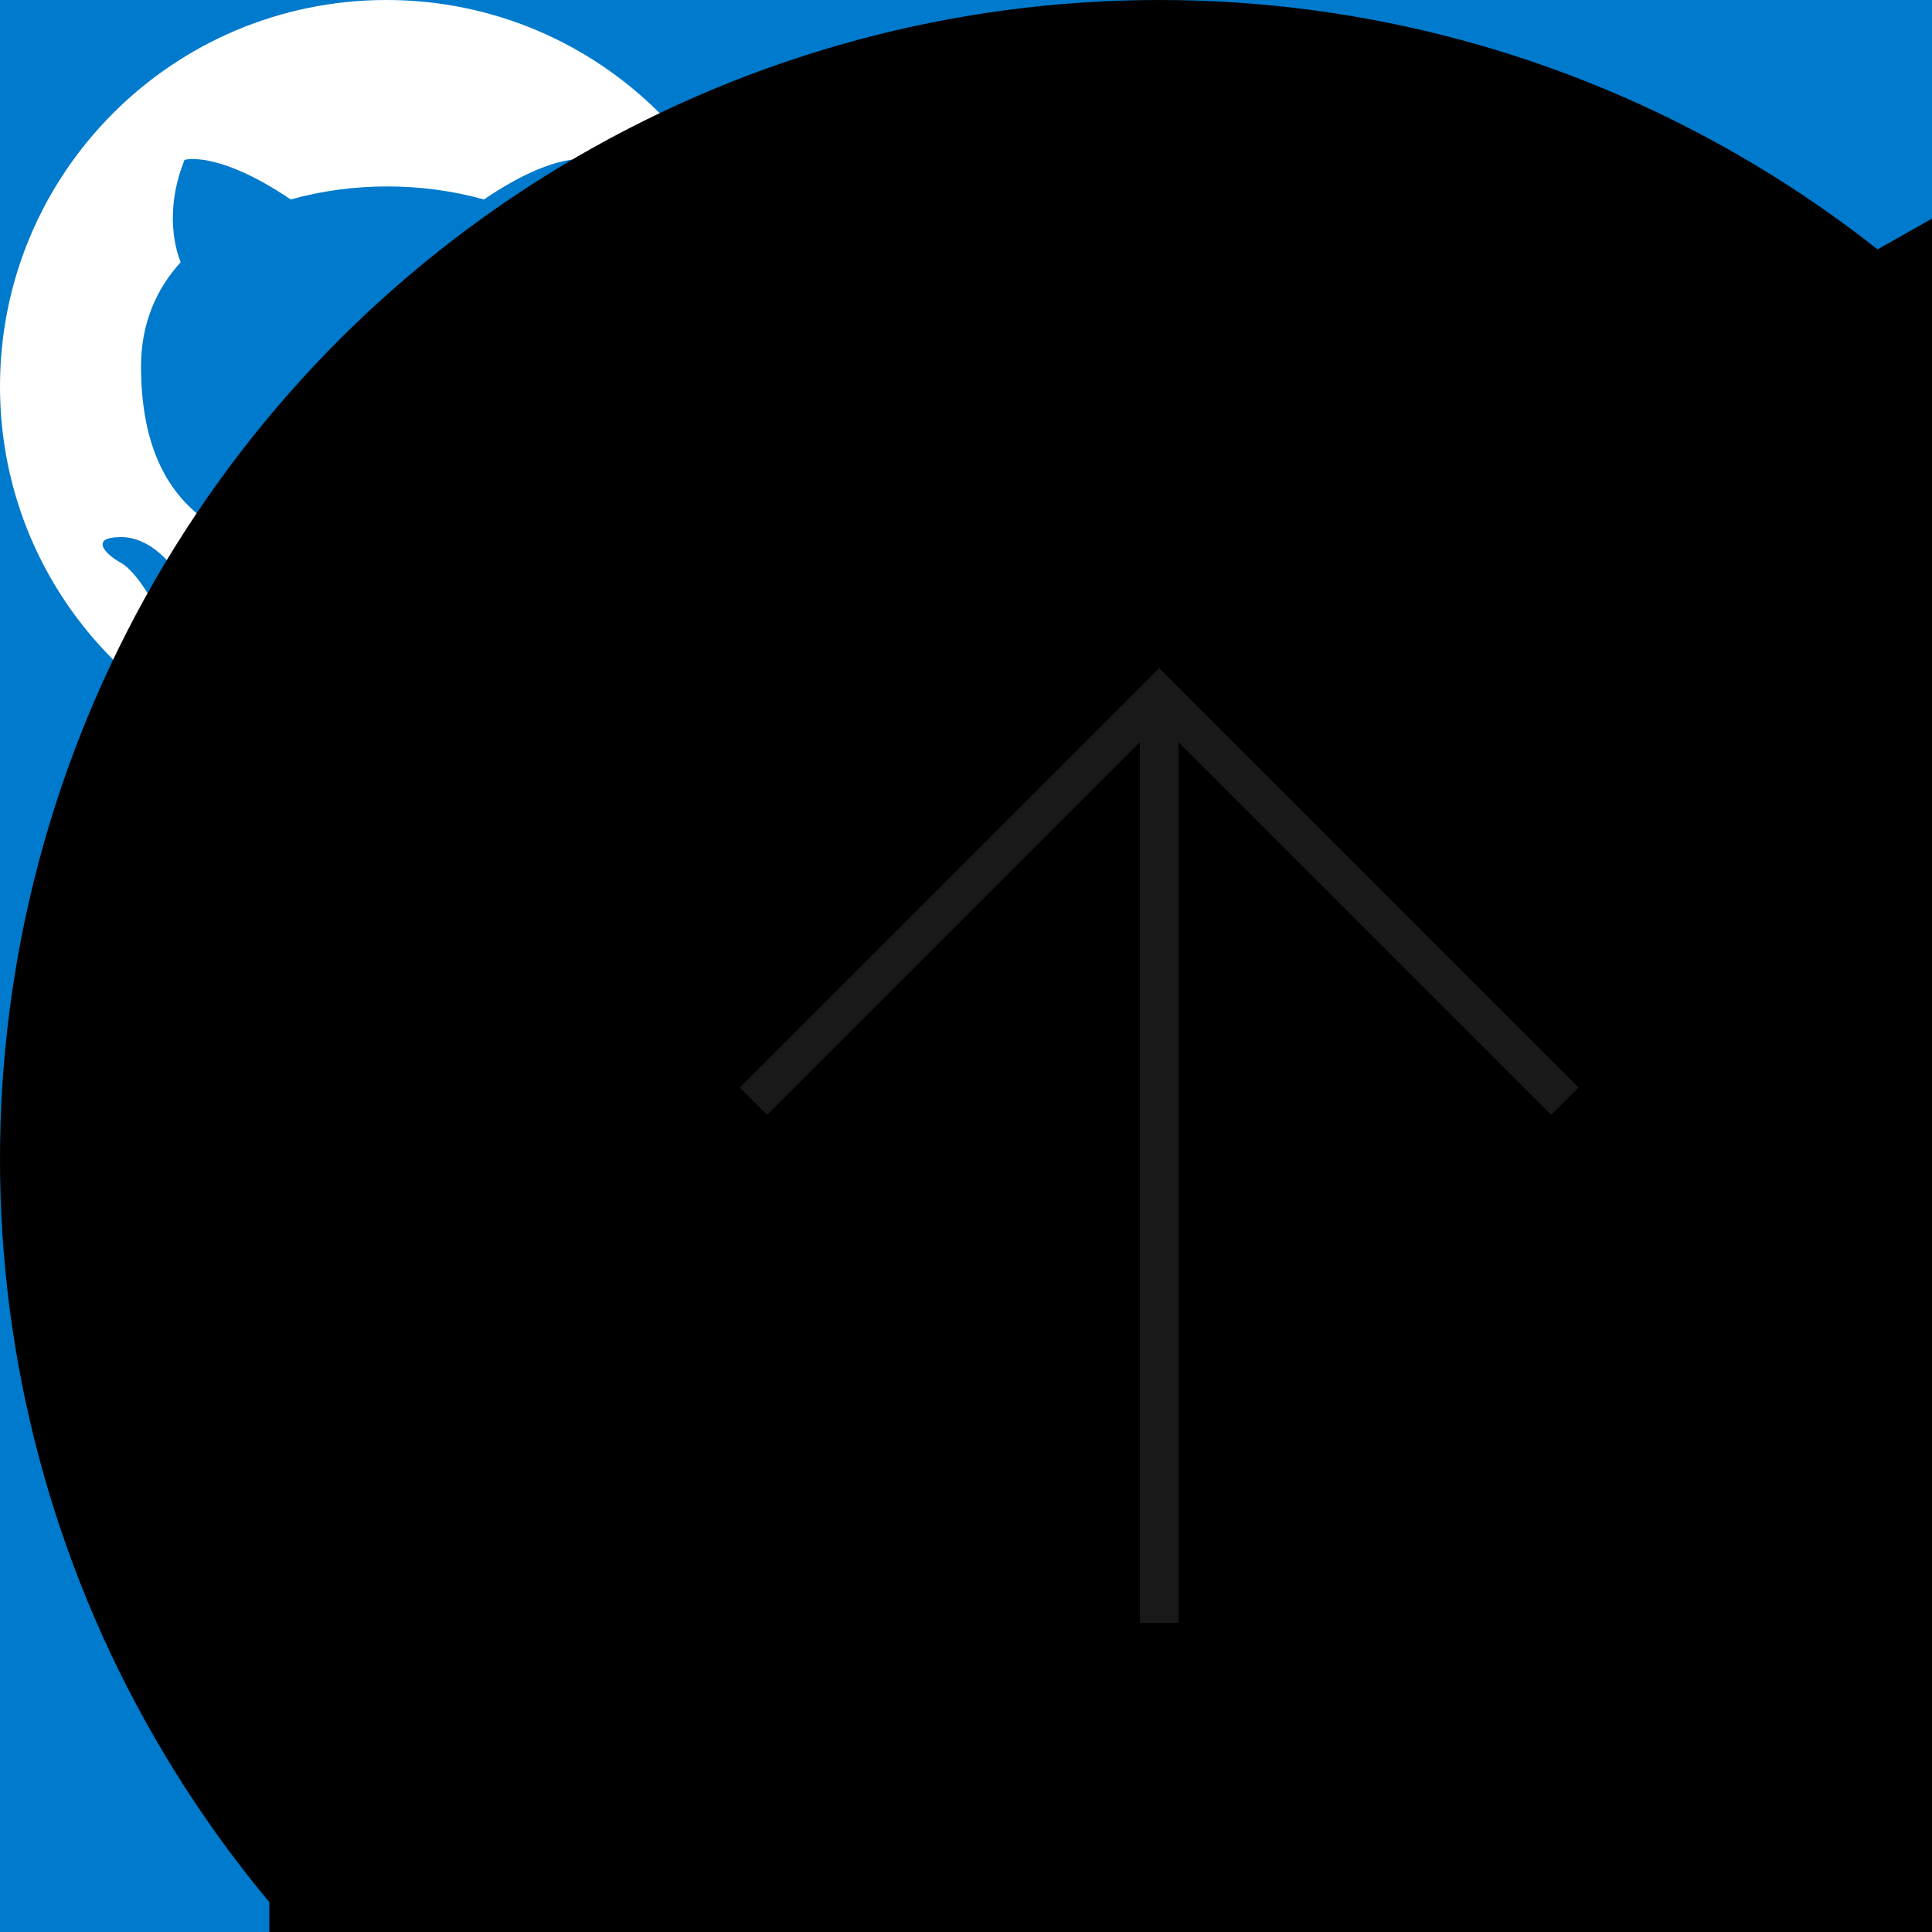 <svg width="50" height="50" viewBox="0 0 50 50" fill="none" xmlns="http://www.w3.org/2000/svg">
    <rect x="0" y="0" width="50" height="50" fill="#333333" stroke="none"/>
    <!--===============================================================================================================-->

    <!--  icon-contact-github  -->
    <g id="icon-contact-github">
        <circle cx="19.214" cy="18.868" r="18.868" fill="#1F2626"/>
        <g clip-path="url(#clip0_19_1708)">
            <path fill-rule="evenodd" clip-rule="evenodd"
                  d="M19.214 0C8.789 0 0.346 8.444 0.346 18.868C0.346 27.218 5.747 34.27 13.247 36.77C14.19 36.935 14.544 36.369 14.544 35.873C14.544 35.425 14.521 33.939 14.521 32.359C9.78 33.232 8.553 31.203 8.176 30.142C7.964 29.6 7.044 27.925 6.242 27.477C5.582 27.123 4.638 26.25 6.218 26.227C7.704 26.203 8.766 27.595 9.119 28.161C10.818 31.015 13.53 30.213 14.615 29.718C14.78 28.491 15.275 27.666 15.818 27.194C11.62 26.722 7.233 25.095 7.233 17.878C7.233 15.826 7.964 14.128 9.167 12.807C8.978 12.335 8.318 10.401 9.355 7.807C9.355 7.807 10.935 7.311 14.544 9.741C16.053 9.316 17.657 9.104 19.261 9.104C20.865 9.104 22.469 9.316 23.978 9.741C27.587 7.288 29.167 7.807 29.167 7.807C30.205 10.401 29.544 12.335 29.356 12.807C30.558 14.128 31.29 15.802 31.29 17.878C31.29 25.118 26.879 26.722 22.681 27.194C23.365 27.784 23.955 28.916 23.955 30.684C23.955 33.208 23.931 35.236 23.931 35.873C23.931 36.369 24.285 36.958 25.228 36.77C28.974 35.505 32.229 33.098 34.534 29.886C36.84 26.675 38.081 22.822 38.082 18.868C38.082 8.444 29.639 0 19.214 0Z"
                  fill="currentColor"/>
        </g>
        <defs>
            <clipPath id="clip0_19_1708">
                <rect width="37.736" height="37.736" fill="#000" transform="translate(0.346)"/>
            </clipPath>
        </defs>
    </g>

    <!--  icon-contact-gmail  -->
    <g id="icon-contact-gmail">
        <circle cx="19.248" cy="18.868" r="18.868" fill="currentColor"/>
        <g clip-path="url(#clip0_19_1699)">
            <path d="M31.04 11.498V26.238C31.04 27.075 30.403 27.712 29.566 27.712H28.092V14.334L19.248 20.688L10.403 14.334V27.712H8.929C8.093 27.712 7.455 27.075 7.455 26.238V11.498C7.455 11.079 7.613 10.71 7.877 10.449C8.015 10.312 8.179 10.203 8.36 10.13C8.541 10.056 8.734 10.02 8.929 10.023H9.421L19.248 17.148L29.075 10.023H29.566C29.985 10.023 30.354 10.181 30.618 10.449C30.883 10.71 31.04 11.079 31.04 11.498Z"
                  fill="#1F2626"/>
        </g>
        <defs>
            <clipPath id="clip0_19_1699">
                <rect width="23.585" height="23.585" fill="#191919" transform="translate(7.455 7.076)"/>
            </clipPath>
        </defs>
    </g>

    <!--  icon-contact-telegram  -->
    <g id="icon-contact-telegram">
        <g clip-path="url(#clip0_19_1715)">
            <path d="M18.87 37.74C29.292 37.74 37.74 29.292 37.74 18.87C37.74 8.448 29.292 0 18.87 0C8.448 0 0 8.448 0 18.87C0 29.292 8.448 37.74 18.87 37.74Z"
                  fill="currentColor"/>
            <path d="M7.853 18.706C7.853 18.706 17.288 14.834 20.561 13.471C21.815 12.925 26.069 11.18 26.069 11.18C26.069 11.18 28.032 10.417 27.869 12.271C27.814 13.034 27.378 15.707 26.941 18.597C26.287 22.688 25.578 27.16 25.578 27.16C25.578 27.16 25.469 28.414 24.542 28.632C23.615 28.85 22.087 27.869 21.815 27.651C21.597 27.487 17.725 25.033 16.307 23.833C15.925 23.506 15.489 22.851 16.361 22.088C18.325 20.288 20.67 18.052 22.087 16.634C22.742 15.979 23.396 14.452 20.67 16.307C16.797 18.979 12.98 21.488 12.98 21.488C12.98 21.488 12.107 22.033 10.471 21.542C8.835 21.052 6.926 20.397 6.926 20.397C6.926 20.397 5.617 19.579 7.853 18.706Z"
                  fill="#191919"/>
        </g>
        <defs>
            <clipPath id="clip0_19_1715">
                <rect width="37.74" height="37.74" fill="white"/>
            </clipPath>
        </defs>
    </g>

    <!--  icon-MyTechStack-Angular  -->
    <g id="icon-MyTechStack-Angular">
        <g clip-path="url(#clip0_19_1610)">
            <path d="M0.042 17.573L51.642 0.269L104.631 17.265L96.052 81.52L51.642 104.668L7.928 81.827L0.042 17.573Z"
                  fill="#E23237"/>
            <path d="M104.631 17.265L51.642 0.269V104.668L96.052 81.558L104.631 17.265Z" fill="#B52E31"/>
            <path d="M51.723 12.459L19.571 79.789L31.582 79.597L38.037 64.408H66.881L73.949 79.789L85.429 79.982L51.723 12.459ZM51.805 34.031L62.673 55.41H42.245L51.805 34.031Z"
                  fill="currentColor"/>
        </g>
        <defs>
            <clipPath id="clip0_19_1610">
                <rect width="105" height="105" fill="white"/>
            </clipPath>
        </defs>
    </g>

    <!--  icon-MyTechStack-CSS  -->
    <g id="icon-MyTechStack-CSS">
        <path d="M9.132 94.154L0.71 0.438H93.29L84.856 94.139L46.944 104.562L9.132 94.154Z"
              fill="#1572B6"/>
        <path d="M47 96.597L77.638 88.174L84.845 8.102H47V96.597Z" fill="#33A9DC"/>
        <path d="M47 42.054H62.337L63.395 30.284H47V18.79H76.062L75.785 21.872L72.939 53.549H47V42.054Z"
              fill="currentColor"/>
        <path d="M47.071 71.904L47.019 71.919L34.111 68.461L33.286 59.294H21.65L23.274 77.341L47.015 83.879L47.071 83.864V71.904Z"
              fill="currentColor"/>
        <path d="M61.351 53.062L59.956 68.453L47.03 71.912V83.871L70.79 77.341L70.966 75.4L72.98 53.062H61.351Z"
              fill="currentColor"/>
        <path d="M47.041 18.79V30.284H19.044L18.811 27.7L18.282 21.872L18.005 18.79H47.041ZM47 42.054V53.549H34.254L34.021 50.964L33.496 45.137L33.219 42.054H47Z"
              fill="currentColor"/>
    </g>

    <!--  icon-MyTechStack-Git  -->
    <g id="icon-MyTechStack-Git">
        <g clip-path="url(#clip0_19_1601)">
            <path d="M103.02 47.822L57.176 1.981C54.537 -0.66 50.255 -0.66 47.613 1.981L38.094 11.5L50.17 23.577C52.976 22.628 56.194 23.265 58.431 25.501C60.679 27.753 61.311 30.998 60.339 33.814L71.978 45.452C74.793 44.482 78.042 45.11 80.291 47.362C83.434 50.504 83.434 55.596 80.291 58.74C77.147 61.884 72.055 61.884 68.909 58.74C66.545 56.373 65.961 52.901 67.158 49.989L56.305 39.135L56.303 67.698C57.09 68.087 57.809 68.6 58.431 69.219C61.574 72.361 61.574 77.454 58.431 80.6C55.287 83.742 50.193 83.742 47.053 80.6C43.91 77.454 43.91 72.361 47.053 69.22C47.807 68.466 48.702 67.869 49.687 67.464V38.636C48.7 38.233 47.805 37.636 47.053 36.88C44.672 34.502 44.1 31.007 45.32 28.083L33.415 16.178L1.981 47.61C-0.66 50.253 -0.66 54.535 1.981 57.176L47.826 103.018C50.465 105.659 54.746 105.659 57.389 103.018L103.019 57.389C105.66 54.747 105.66 50.462 103.019 47.822"
                  fill="#DE4C36"/>
        </g>
        <defs>
            <clipPath id="clip0_19_1601">
                <rect width="105" height="105" fill="white"/>
            </clipPath>
        </defs>
    </g>

    <!--  icon-MyTechStack-GitHub  -->
    <g id="icon-MyTechStack-GitHub">
        <path fill-rule="evenodd" clip-rule="evenodd"
              d="M44 0C19.69 0 0 19.69 0 44C0 63.47 12.595 79.915 30.085 85.745C32.285 86.13 33.11 84.81 33.11 83.655C33.11 82.61 33.055 79.145 33.055 75.46C22 77.495 19.14 72.765 18.26 70.29C17.765 69.025 15.62 65.12 13.75 64.075C12.21 63.25 10.01 61.215 13.695 61.16C17.16 61.105 19.635 64.35 20.46 65.67C24.42 72.325 30.745 70.455 33.275 69.3C33.66 66.44 34.815 64.515 36.08 63.415C26.29 62.315 16.06 58.52 16.06 41.69C16.06 36.905 17.765 32.945 20.57 29.865C20.13 28.765 18.59 24.255 21.01 18.205C21.01 18.205 24.695 17.05 33.11 22.715C36.63 21.725 40.37 21.23 44.11 21.23C47.85 21.23 51.59 21.725 55.11 22.715C63.525 16.995 67.21 18.205 67.21 18.205C69.63 24.255 68.09 28.765 67.65 29.865C70.455 32.945 72.16 36.85 72.16 41.69C72.16 58.575 61.875 62.315 52.085 63.415C53.68 64.79 55.055 67.43 55.055 71.555C55.055 77.44 55 82.17 55 83.655C55 84.81 55.825 86.185 58.025 85.745C66.76 82.796 74.35 77.182 79.727 69.694C85.104 62.205 87.997 53.219 88 44C88 19.69 68.31 0 44 0Z"
              fill="#FFFEFE"/>
    </g>

    <!--  icon-MyTechStack-GraphQL  -->
    <g id="icon-MyTechStack-GraphQL">
        <path d="M10.742 89.959L6.531 87.537L53.45 6.589L57.661 9.011L10.742 89.959Z" fill="#E535AB"/>
        <path d="M5.566 81.07H99.404V85.914H5.566V81.07Z" fill="#E535AB"/>
        <path d="M54.36 110.786L7.423 83.792L9.855 79.596L56.791 106.591L54.36 110.786ZM95.133 40.432L48.197 13.438L50.629 9.242L97.565 36.236L95.133 40.432Z"
              fill="#E535AB"/>
        <path d="M9.868 40.413L7.436 36.218L54.373 9.224L56.804 13.419L9.868 40.413Z" fill="#E535AB"/>
        <path d="M94.268 89.96L47.349 9.012L51.561 6.59L98.48 87.538L94.268 89.96ZM9.287 33.005H14.15V86.994H9.287V33.005Z"
              fill="#E535AB"/>
        <path d="M90.85 33.005H95.713V86.994H90.85V33.005Z" fill="#E535AB"/>
        <path d="M53.532 108.735L51.408 105.071L92.23 81.593L94.354 85.257L53.532 108.735Z" fill="#E535AB"/>
        <path d="M102.158 88.57C99.346 93.444 93.076 95.107 88.184 92.305C83.291 89.504 81.621 83.259 84.434 78.385C87.246 73.511 93.516 71.848 98.408 74.65C103.33 77.48 105 83.696 102.158 88.57ZM20.537 41.614C17.725 46.488 11.455 48.151 6.563 45.35C1.67 42.548 1.9541e-05 36.303 2.813 31.43C5.625 26.556 11.895 24.893 16.787 27.694C21.68 30.525 23.35 36.741 20.537 41.614ZM2.842 88.57C0.029 83.696 1.699 77.48 6.592 74.65C11.484 71.848 17.725 73.511 20.566 78.385C23.379 83.259 21.709 89.475 16.816 92.305C11.895 95.107 5.654 93.444 2.842 88.57ZM84.463 41.614C81.65 36.741 83.32 30.525 88.213 27.694C93.106 24.893 99.346 26.556 102.188 31.43C105 36.303 103.33 42.519 98.438 45.35C93.545 48.151 87.275 46.488 84.463 41.614ZM52.5 117.14C46.846 117.14 42.275 112.588 42.275 106.955C42.275 101.323 46.846 96.77 52.5 96.77C58.154 96.77 62.725 101.323 62.725 106.955C62.725 112.558 58.154 117.14 52.5 117.14ZM52.5 23.229C46.846 23.229 42.275 18.677 42.275 13.044C42.275 7.412 46.846 2.859 52.5 2.859C58.154 2.859 62.725 7.412 62.725 13.044C62.725 18.677 58.154 23.229 52.5 23.229Z"
              fill="#E535AB"/>
    </g>

    <!--  icon-MyTechStack-HTML  -->
    <g id="icon-MyTechStack-HTML">
        <path d="M8.426 94.504L0 0H92.588L84.15 94.489L46.237 105L8.426 94.504Z" fill="#E44F26"/>
        <path d="M46.294 96.967L76.931 88.474L84.139 7.729H46.294V96.967Z" fill="#F1662A"/>
        <path d="M46.062 42.46H30.725L29.668 30.591H46.062V19H17L17.277 22.113L20.124 54.051H46.062V42.46V42.46ZM46.062 72.561L46.01 72.576L33.102 69.093L32.278 59.849H20.641L22.265 78.044L46.01 84.636L46.062 84.621V72.561Z"
              fill="currentColor"/>
        <path d="M46 42.46V54.051H60.273L58.93 69.085L46 72.573V84.632L69.764 78.044L69.936 76.086L72.659 45.572L72.944 42.46H46ZM46 19V30.591H73.998L74.23 27.989L74.759 22.113L75.036 19H46Z"
              fill="currentColor"/>
    </g>

    <!--  icon-MyTechStack-JavaScript  -->
    <g id="icon-MyTechStack-JavaScript">
        <path d="M0.5 0.5H105.5V105.5H0.5V0.5Z" fill="#F5DE19"/>
        <path d="M71.034 82.531C71.928 84.348 73.318 85.876 75.043 86.937C76.768 87.999 78.758 88.551 80.784 88.531C84.871 88.531 87.485 86.487 87.485 83.656C87.485 80.281 84.8 79.073 80.3 77.105L77.832 76.047C70.707 73.013 65.983 69.215 65.983 61.182C65.983 53.783 71.608 48.147 80.431 48.147C83.288 47.941 86.142 48.58 88.637 49.985C91.132 51.391 93.159 53.499 94.464 56.048L86.75 60.98C86.248 59.716 85.373 58.634 84.242 57.879C83.111 57.123 81.776 56.73 80.416 56.75C79.823 56.69 79.224 56.755 78.657 56.94C78.09 57.125 77.567 57.426 77.123 57.824C76.679 58.222 76.323 58.708 76.077 59.252C75.831 59.795 75.701 60.383 75.695 60.98C75.695 63.938 77.529 65.138 81.763 66.98L84.23 68.037C92.615 71.633 97.355 75.297 97.355 83.536C97.355 92.42 90.376 97.287 81.005 97.287C77.354 97.52 73.713 96.691 70.522 94.9C67.332 93.11 64.727 90.434 63.024 87.196L71.034 82.531ZM36.178 83.386C37.726 86.135 39.136 88.46 42.526 88.46C45.766 88.46 47.814 87.192 47.814 82.261V48.71H57.68V82.392C57.68 92.607 51.68 97.257 42.946 97.257C39.859 97.426 36.793 96.657 34.151 95.05C31.51 93.444 29.416 91.076 28.145 88.257L36.178 83.386Z"
              fill="currentColor"/>
    </g>

    <!--  icon-MyTechStack-NextJS  -->
    <g id="icon-MyTechStack-NextJS">
        <g clip-path="url(#clip0_19_1672)">
            <path d="M49.065 0.082C48.84 0.102 48.122 0.174 47.476 0.225C32.578 1.569 18.624 9.607 9.786 21.962C4.865 28.831 1.717 36.623 0.528 44.877C0.107 47.758 0.056 48.609 0.056 52.515C0.056 56.422 0.107 57.273 0.528 60.154C3.378 79.85 17.394 96.398 36.403 102.529C39.807 103.626 43.395 104.374 47.476 104.826C49.065 105 55.934 105 57.524 104.826C64.567 104.046 70.535 102.303 76.42 99.299C77.322 98.838 77.496 98.715 77.373 98.612C77.291 98.551 73.446 93.394 68.833 87.16L60.446 75.83L49.937 60.277C44.154 51.726 39.397 44.733 39.355 44.733C39.315 44.723 39.273 51.633 39.253 60.072C39.222 74.846 39.212 75.441 39.027 75.789C38.761 76.292 38.556 76.497 38.125 76.722C37.797 76.886 37.51 76.917 35.962 76.917H34.188L33.716 76.62C33.409 76.425 33.183 76.169 33.029 75.871L32.814 75.41L32.835 54.853L32.865 34.286L33.183 33.886C33.347 33.67 33.696 33.394 33.942 33.26C34.362 33.055 34.526 33.035 36.3 33.035C38.392 33.035 38.74 33.117 39.284 33.712C39.438 33.876 45.128 42.447 51.936 52.772C58.744 63.096 68.053 77.194 72.626 84.115L80.931 96.695L81.351 96.418C85.073 93.999 89.01 90.554 92.127 86.965C98.761 79.347 103.036 70.058 104.472 60.154C104.892 57.273 104.943 56.422 104.943 52.515C104.943 48.609 104.892 47.758 104.472 44.877C101.621 25.181 87.606 8.633 68.597 2.502C65.244 1.415 61.676 0.666 57.678 0.215C56.693 0.113 49.916 -8.26269e-05 49.065 0.082ZM70.535 31.804C71.027 32.05 71.427 32.522 71.57 33.014C71.652 33.281 71.673 38.981 71.652 51.828L71.621 70.263L68.371 65.28L65.111 60.297V46.897C65.111 38.233 65.152 33.363 65.213 33.127C65.377 32.553 65.736 32.102 66.228 31.835C66.649 31.62 66.803 31.599 68.412 31.599C69.93 31.599 70.196 31.62 70.535 31.804Z"
                  fill="#FFFEFE"/>
            <path d="M80.419 96.921C80.06 97.146 79.947 97.3 80.265 97.126C80.49 96.993 80.859 96.716 80.798 96.706C80.767 96.706 80.593 96.808 80.419 96.921ZM79.711 97.382C79.527 97.526 79.527 97.536 79.752 97.423C79.875 97.362 79.978 97.29 79.978 97.269C79.978 97.188 79.927 97.208 79.711 97.382ZM79.198 97.69C79.014 97.833 79.014 97.844 79.24 97.731C79.363 97.669 79.465 97.598 79.465 97.577C79.465 97.495 79.414 97.516 79.198 97.69ZM78.686 97.997C78.501 98.141 78.501 98.151 78.727 98.038C78.85 97.977 78.953 97.905 78.953 97.885C78.953 97.803 78.901 97.823 78.686 97.997ZM77.907 98.407C77.517 98.613 77.538 98.695 77.927 98.5C78.102 98.407 78.235 98.315 78.235 98.295C78.235 98.223 78.225 98.233 77.907 98.407Z"
                  fill="black"/>
        </g>
        <defs>
            <clipPath id="clip0_19_1672">
                <rect width="105" height="105" fill="white"/>
            </clipPath>
        </defs>
    </g>

    <!--  icon-MyTechStack-NodeJS  -->
    <g id="icon-MyTechStack-NodeJS">
        <g clip-path="url(#clip0_19_1668)">
            <path d="M47.775 1.333C50.63 -0.151 54.348 -0.157 57.2 1.333C71.551 8.696 85.906 16.047 100.253 23.414C102.952 24.794 104.757 27.521 104.73 30.345V74.641C104.75 77.582 102.766 80.374 99.919 81.723C85.616 89.045 71.32 96.376 57.02 103.698C54.106 105.211 50.312 105.094 47.49 103.458C43.202 101.2 38.906 98.954 34.618 96.7C33.741 96.225 32.754 95.848 32.135 95.076C32.682 94.407 33.66 94.323 34.454 94.031C36.244 93.514 37.888 92.685 39.533 91.88C39.949 91.621 40.456 91.72 40.855 91.951C44.522 93.861 48.156 95.825 51.835 97.716C52.62 98.127 53.415 97.581 54.086 97.241C68.121 90.038 82.174 82.863 96.208 75.657C96.728 75.43 97.015 74.929 96.973 74.412C96.983 59.8 96.975 45.184 96.978 30.572C97.037 29.985 96.663 29.446 96.079 29.205C81.825 21.917 67.579 14.617 53.328 7.327C53.081 7.173 52.789 7.09 52.489 7.089C52.19 7.089 51.897 7.171 51.649 7.324C37.398 14.617 23.155 21.924 8.904 29.212C8.321 29.452 7.931 29.983 8 30.572C8.002 45.184 8 59.8 8 74.414C7.975 74.667 8.036 74.92 8.175 75.14C8.313 75.359 8.523 75.536 8.775 75.644C12.578 77.602 16.386 79.547 20.191 81.498C22.335 82.546 24.967 83.168 27.329 82.366C29.413 81.687 30.875 79.755 30.835 77.746C30.855 63.219 30.825 48.689 30.849 34.164C30.797 33.519 31.471 32.986 32.162 33.047C33.989 33.036 35.819 33.025 37.646 33.052C38.409 33.036 38.934 33.73 38.839 34.38C38.832 48.999 38.859 63.619 38.827 78.238C38.832 82.134 37.069 86.374 33.1 88.28C28.21 90.58 22.167 90.092 17.336 87.887C13.154 85.992 9.164 83.755 5.056 81.725C2.201 80.383 0.228 77.58 0.248 74.642V30.345C0.218 27.463 2.095 24.686 4.878 23.326C19.178 15.998 33.476 8.665 47.775 1.333Z"
                  fill="#8CC84B"/>
            <path d="M60.25 32.018C66.487 31.653 73.165 31.802 78.777 34.592C83.123 36.73 85.532 41.217 85.608 45.6C85.487 46.192 84.806 46.518 84.185 46.477C82.375 46.475 80.565 46.5 78.755 46.466C77.988 46.493 77.541 45.85 77.445 45.234C76.925 43.137 75.665 41.059 73.491 40.048C70.154 38.531 66.284 38.607 62.645 38.639C59.988 38.767 57.131 38.975 54.88 40.394C53.152 41.469 52.627 43.638 53.244 45.385C53.825 46.639 55.42 47.044 56.725 47.417C64.241 49.202 72.207 49.025 79.58 51.374C82.632 52.331 85.618 54.193 86.663 57.095C88.03 60.984 87.431 65.634 84.383 68.756C81.912 71.326 78.312 72.724 74.722 73.484C69.946 74.451 64.989 74.475 60.139 74.046C55.578 73.574 50.832 72.486 47.311 69.664C44.301 67.29 42.83 63.592 42.976 60.022C43.011 59.42 43.672 58.999 44.308 59.049C46.13 59.035 47.953 59.031 49.775 59.051C50.503 59.004 51.043 59.575 51.08 60.198C51.416 62.196 52.243 64.293 54.162 65.478C57.866 67.648 62.513 67.499 66.754 67.56C70.268 67.419 74.212 67.376 77.079 65.267C78.592 64.064 79.04 62.052 78.631 60.321C78.188 58.86 76.504 58.179 75.059 57.734C67.638 55.602 59.584 56.376 52.236 53.965C49.253 53.008 46.368 51.198 45.222 48.415C43.623 44.477 44.355 39.605 47.722 36.588C51.005 33.587 55.744 32.432 60.25 32.018Z"
                  fill="#8CC84B"/>
        </g>
        <defs>
            <clipPath id="clip0_19_1668">
                <rect width="105" height="105" fill="white"/>
            </clipPath>
        </defs>
    </g>

    <!--  icon-MyTechStack-React  -->
    <g id="icon-MyTechStack-React">
        <g clip-path="url(#clip0_19_1603)">
            <path d="M92.906 32.703C91.703 32.289 90.49 31.905 89.269 31.552C89.474 30.711 89.663 29.879 89.831 29.062C92.584 15.648 90.784 4.842 84.636 1.284C78.742 -2.127 69.102 1.429 59.366 9.933C58.407 10.773 57.468 11.637 56.552 12.524C55.939 11.934 55.315 11.355 54.68 10.789C44.477 1.696 34.249 -2.136 28.108 1.432C22.219 4.854 20.475 15.013 22.954 27.725C23.201 28.984 23.479 30.237 23.789 31.482C22.341 31.895 20.944 32.334 19.607 32.802C7.645 36.988 0.005 43.548 0.005 50.353C0.005 57.381 8.206 64.43 20.666 68.704C21.676 69.049 22.695 69.369 23.721 69.663C23.388 71.004 23.092 72.354 22.834 73.711C20.471 86.203 22.316 96.122 28.189 99.522C34.256 103.033 44.437 99.425 54.351 90.727C55.155 90.02 55.941 89.292 56.709 88.546C57.7 89.507 58.719 90.439 59.763 91.343C69.366 99.636 78.85 102.985 84.718 99.576C90.778 96.055 92.748 85.399 90.191 72.436C89.989 71.42 89.763 70.409 89.513 69.405C90.228 69.192 90.93 68.973 91.614 68.746C104.568 64.438 112.996 57.475 112.996 50.353C112.996 43.523 105.109 36.919 92.906 32.703ZM90.096 64.147C89.478 64.352 88.845 64.55 88.198 64.743C86.768 60.2 84.839 55.368 82.477 50.376C84.731 45.504 86.586 40.734 87.976 36.22C89.132 36.556 90.254 36.91 91.335 37.283C101.791 40.896 108.169 46.237 108.169 50.353C108.169 54.737 101.281 60.428 90.096 64.147ZM85.456 73.376C86.587 79.109 86.748 84.291 85.999 88.344C85.326 91.984 83.973 94.411 82.299 95.384C78.739 97.453 71.124 94.764 62.911 87.671C61.94 86.83 60.993 85.963 60.07 85.07C63.254 81.576 66.436 77.513 69.541 73.001C75.004 72.514 80.164 71.719 84.844 70.633C85.07 71.543 85.273 72.457 85.456 73.376ZM38.526 95.026C35.047 96.259 32.276 96.295 30.601 95.325C27.037 93.262 25.555 85.298 27.576 74.615C27.817 73.353 28.092 72.097 28.401 70.85C33.029 71.878 38.153 72.617 43.628 73.062C46.754 77.478 50.028 81.536 53.327 85.089C52.626 85.77 51.908 86.434 51.175 87.079C46.791 90.925 42.398 93.654 38.526 95.026ZM22.228 64.12C16.718 62.23 12.168 59.774 9.049 57.093C6.247 54.685 4.832 52.293 4.832 50.353C4.832 46.223 10.966 40.956 21.196 37.377C22.438 36.942 23.737 36.533 25.086 36.148C26.5 40.764 28.355 45.59 30.593 50.471C28.325 55.423 26.444 60.327 25.016 64.997C24.08 64.728 23.15 64.435 22.228 64.12ZM27.691 26.795C25.568 15.903 26.978 7.687 30.527 5.625C34.307 3.429 42.666 6.56 51.476 14.412C52.05 14.925 52.615 15.448 53.171 15.982C49.888 19.52 46.644 23.548 43.546 27.937C38.231 28.431 33.145 29.225 28.468 30.289C28.18 29.131 27.921 27.966 27.691 26.795V26.795ZM76.43 38.874C75.326 36.959 74.18 35.068 72.994 33.202C76.599 33.66 80.053 34.267 83.297 35.01C82.323 38.142 81.11 41.417 79.681 44.775C78.637 42.787 77.553 40.819 76.43 38.874ZM56.554 19.444C58.781 21.865 61.011 24.568 63.204 27.5C58.755 27.289 54.298 27.288 49.849 27.498C52.045 24.592 54.293 21.893 56.554 19.444ZM36.551 38.907C35.443 40.837 34.379 42.792 33.361 44.771C31.956 41.425 30.753 38.135 29.771 34.958C32.995 34.234 36.433 33.643 40.015 33.194C38.816 35.07 37.661 36.975 36.551 38.907V38.907ZM40.118 67.857C36.417 67.442 32.928 66.881 29.705 66.177C30.702 62.943 31.931 59.583 33.367 56.165C34.389 58.146 35.457 60.102 36.57 62.033C37.715 64.017 38.901 65.961 40.118 67.857ZM56.688 81.603C54.4 79.126 52.118 76.385 49.889 73.437C52.053 73.522 54.258 73.566 56.5 73.566C58.803 73.566 61.08 73.514 63.321 73.414C61.12 76.414 58.899 79.159 56.688 81.603ZM79.726 55.991C81.237 59.446 82.51 62.788 83.52 65.967C80.245 66.717 76.707 67.321 72.981 67.77C74.175 65.87 75.331 63.946 76.449 62C77.586 60.021 78.679 58.018 79.726 55.991ZM72.268 59.579C70.557 62.563 68.749 65.491 66.848 68.357C63.404 68.602 59.953 68.723 56.5 68.722C52.984 68.722 49.564 68.612 46.27 68.397C44.319 65.538 42.477 62.605 40.747 59.606H40.748C39.026 56.622 37.418 53.574 35.927 50.468C37.414 47.362 39.017 44.312 40.733 41.327L40.733 41.327C42.448 38.341 44.275 35.421 46.211 32.573C49.572 32.318 53.017 32.185 56.5 32.185H56.5C59.998 32.185 63.449 32.319 66.808 32.576C68.724 35.419 70.54 38.329 72.252 41.301C73.974 44.28 75.598 47.315 77.123 50.4C75.614 53.517 73.995 56.578 72.268 59.579ZM82.225 5.481C86.009 7.671 87.48 16.502 85.103 28.084C84.951 28.823 84.781 29.576 84.596 30.339C79.907 29.253 74.817 28.445 69.487 27.943C66.383 23.506 63.166 19.472 59.936 15.979C60.783 15.16 61.649 14.363 62.535 13.587C70.877 6.301 78.673 3.425 82.225 5.481ZM56.5 40.226C62.072 40.226 66.59 44.76 66.59 50.353C66.59 55.946 62.072 60.479 56.5 60.479C50.928 60.479 46.41 55.946 46.41 50.353C46.41 44.76 50.928 40.226 56.5 40.226Z"
                  fill="#00D8FF"/>
        </g>
        <defs>
            <clipPath id="clip0_19_1603">
                <rect width="113" height="101" fill="white"/>
            </clipPath>
        </defs>
    </g>

    <!--  icon-MyTechStack-Redux  -->
    <g id="icon-MyTechStack-Redux">
        <path d="M72.697 69.563C76.569 69.162 79.506 65.824 79.373 61.818C79.239 57.813 75.901 54.609 71.896 54.609H71.629C67.49 54.742 64.286 58.214 64.419 62.352C64.553 64.355 65.354 66.091 66.555 67.293C62.016 76.239 55.073 82.781 44.659 88.255C37.583 91.993 30.24 93.329 22.897 92.394C16.889 91.593 12.216 88.923 9.278 84.516C5.006 77.974 4.606 70.897 8.211 63.821C10.748 58.748 14.752 55.009 17.289 53.14C16.755 51.404 15.954 48.467 15.554 46.331C-3.806 60.35 -1.803 79.309 4.072 88.255C8.477 94.931 17.423 99.07 27.303 99.07C29.973 99.07 32.643 98.803 35.313 98.136C52.403 94.797 65.354 84.65 72.697 69.563ZM96.195 53.007C86.048 41.123 71.095 34.581 54.005 34.581H51.869C50.668 32.178 48.131 30.575 45.327 30.575H45.06C40.921 30.709 37.717 34.18 37.85 38.32C37.984 42.325 41.322 45.529 45.327 45.529H45.594C48.531 45.396 51.068 43.527 52.136 40.99H54.539C64.686 40.99 74.299 43.927 82.978 49.668C89.653 54.075 94.46 59.816 97.13 66.759C99.4 72.366 99.266 77.841 96.863 82.514C93.125 89.59 86.85 93.462 78.572 93.462C73.231 93.462 68.158 91.86 65.487 90.658C64.019 91.993 61.348 94.129 59.479 95.465C65.221 98.135 71.095 99.604 76.703 99.604C89.52 99.604 98.999 92.528 102.604 85.451C106.476 77.707 106.209 64.355 96.195 53.007ZM28.371 71.832C28.505 75.838 31.842 79.042 35.847 79.042H36.115C40.254 78.909 43.458 75.437 43.324 71.298C43.191 67.292 39.853 64.088 35.847 64.088H35.581C35.313 64.088 34.913 64.088 34.646 64.221C29.172 55.142 26.902 45.262 27.704 34.581C28.237 26.57 30.908 19.627 35.581 13.885C39.453 8.945 46.929 6.542 52.003 6.409C66.155 6.141 72.163 23.766 72.564 30.842C74.299 31.243 77.237 32.178 79.239 32.845C77.637 11.216 64.286 0 51.469 0C39.452 0 28.371 8.679 23.965 21.496C17.823 38.587 21.829 55.009 29.305 67.96C28.638 68.895 28.237 70.364 28.371 71.832V71.832Z"
              fill="#764ABC"/>
    </g>

    <!--  icon-MyTechStack-SASS  -->
    <g id="icon-MyTechStack-SASS">
        <path d="M100.463 49.871C96.393 49.892 92.855 50.864 89.893 52.3C88.806 50.166 87.719 48.265 87.528 46.87C87.314 45.244 87.059 44.25 87.314 42.306C87.57 40.362 88.721 37.594 88.7 37.383C88.678 37.172 88.444 36.179 86.1 36.158C83.756 36.137 81.731 36.602 81.497 37.214C81.262 37.827 80.815 39.221 80.516 40.658C80.111 42.771 75.828 50.314 73.378 54.265C72.589 52.723 71.907 51.371 71.758 50.293C71.545 48.666 71.289 47.673 71.545 45.729C71.801 43.785 72.951 41.018 72.93 40.806C72.909 40.595 72.674 39.602 70.33 39.581C67.986 39.56 65.961 40.025 65.727 40.637C65.493 41.25 65.237 42.687 64.747 44.081C64.257 45.476 58.567 58.069 57.075 61.323C56.472 62.64 55.84 63.943 55.178 65.232C55.178 65.232 55.157 65.295 55.093 65.401C54.885 65.805 54.672 66.207 54.454 66.605V66.626C54.134 67.197 53.793 67.725 53.623 67.725C53.495 67.725 53.26 66.204 53.665 64.133C54.518 59.759 56.542 52.956 56.521 52.723C56.521 52.596 56.905 51.413 55.2 50.8C53.537 50.188 52.941 51.202 52.791 51.202C52.642 51.202 52.536 51.561 52.536 51.561C52.536 51.561 54.39 43.912 48.998 43.912C45.632 43.912 40.986 47.568 38.684 50.864C36.068 52.275 33.454 53.691 30.842 55.111C29.585 55.808 28.285 56.505 27.07 57.16C26.985 57.076 26.9 56.97 26.814 56.886C20.293 49.977 8.232 45.095 8.743 35.82C8.935 32.439 10.107 23.565 31.908 12.789C49.851 4.02 64.129 6.45 66.601 11.838C70.138 19.529 58.951 33.813 40.41 35.883C33.335 36.665 29.627 33.96 28.69 32.946C27.709 31.89 27.56 31.826 27.198 32.038C26.601 32.355 26.985 33.306 27.198 33.855C27.752 35.291 30.032 37.827 33.889 39.074C37.299 40.172 45.589 40.785 55.626 36.94C66.856 32.629 75.636 20.649 73.058 10.613C70.479 0.428 53.431 -2.931 37.299 2.752C27.709 6.133 17.31 11.458 9.83 18.388C0.943 26.628 -0.463 33.791 0.112 36.792C2.18 47.441 16.99 54.371 22.915 59.506C22.616 59.675 22.339 59.823 22.105 59.95C19.142 61.407 7.848 67.26 5.035 73.451C1.839 80.466 5.547 85.495 7.997 86.171C15.605 88.263 23.426 84.502 27.624 78.29C31.822 72.078 31.311 64.006 29.372 60.309C29.35 60.267 29.329 60.224 29.286 60.182C30.053 59.738 30.842 59.273 31.609 58.83C33.019 58.003 34.448 57.207 35.893 56.442C35.168 58.407 34.635 60.752 34.38 64.133C34.06 68.106 35.7 73.261 37.853 75.289C38.812 76.177 39.941 76.198 40.666 76.198C43.181 76.198 44.31 74.127 45.568 71.676C47.102 68.676 48.487 65.19 48.487 65.19C48.487 65.19 46.761 74.613 51.449 74.613C53.154 74.613 54.88 72.416 55.647 71.296V71.317C55.647 71.317 55.69 71.253 55.775 71.106C55.946 70.831 56.052 70.662 56.052 70.662V70.62C56.734 69.436 58.269 66.753 60.549 62.295C63.49 56.548 66.324 49.364 66.324 49.364C66.324 49.364 66.58 51.117 67.453 54.033C67.965 55.745 69.03 57.625 69.883 59.442C69.201 60.393 68.774 60.921 68.774 60.921L68.796 60.943C68.242 61.661 67.645 62.442 66.984 63.204C64.661 65.95 61.891 69.099 61.508 70.007C61.06 71.084 61.167 71.867 62.019 72.5C62.637 72.965 63.745 73.028 64.875 72.965C66.963 72.817 68.433 72.31 69.158 71.993C70.288 71.592 71.609 70.979 72.845 70.07C75.125 68.401 76.51 66.013 76.382 62.866C76.318 61.133 75.743 59.4 75.04 57.773C75.253 57.477 75.445 57.182 75.658 56.886C79.259 51.667 82.051 45.941 82.051 45.941C82.051 45.941 82.307 47.694 83.18 50.61C83.607 52.089 84.48 53.695 85.247 55.258C81.859 57.984 79.77 61.154 79.025 63.224C77.682 67.07 78.726 68.802 80.708 69.204C81.603 69.394 82.882 68.972 83.82 68.57C85.013 68.19 86.419 67.535 87.762 66.563C90.043 64.894 92.237 62.569 92.109 59.421C92.045 57.984 91.662 56.569 91.129 55.195C94.006 54.013 97.714 53.357 102.445 53.906C112.589 55.09 114.592 61.365 114.208 64.007C113.824 66.647 111.693 68.084 110.991 68.528C110.287 68.972 110.053 69.12 110.117 69.436C110.202 69.901 110.543 69.88 111.14 69.796C111.971 69.648 116.467 67.662 116.659 62.802C116.979 56.59 111.012 49.807 100.463 49.871ZM22.211 76.029C18.844 79.663 14.156 81.036 12.131 79.875C9.958 78.628 10.81 73.261 14.944 69.415C17.459 67.07 20.698 64.893 22.851 63.562C23.34 63.267 24.065 62.844 24.939 62.316C25.088 62.231 25.174 62.189 25.174 62.189L25.685 61.872C27.198 67.366 25.749 72.204 22.211 76.029ZM46.718 59.506C45.546 62.337 43.096 69.585 41.604 69.183C40.325 68.845 39.536 63.351 41.348 57.921C42.264 55.195 44.203 51.941 45.333 50.674C47.166 48.645 49.19 47.969 49.68 48.793C50.298 49.871 47.443 57.731 46.718 59.506ZM66.942 69.098C66.451 69.352 65.983 69.521 65.77 69.394C65.621 69.309 65.983 68.972 65.983 68.972C65.983 68.972 68.519 66.267 69.52 65.041C70.096 64.323 70.778 63.478 71.502 62.527V62.802C71.502 66.035 68.348 68.211 66.941 69.098H66.942ZM82.541 65.57C82.178 65.316 82.243 64.471 83.457 61.83C83.926 60.794 85.034 59.062 86.931 57.393C87.144 58.069 87.293 58.724 87.272 59.337C87.25 63.415 84.31 64.936 82.541 65.57Z"
              fill="#CD6799"/>
    </g>

    <!--  icon-MyTechStack-TailWind  -->
    <g id="icon-MyTechStack-TailWind">
        <path d="M28.75 30C32.583 10 42.167 0 57.5 0C80.5 0 83.375 22.5 94.875 26.25C102.542 28.75 109.25 25 115 15C111.167 35 101.583 45 86.25 45C63.25 45 60.375 22.5 48.875 18.75C41.208 16.25 34.5 20 28.75 30ZM0 75C3.833 55 13.417 45 28.75 45C51.75 45 54.625 67.5 66.125 71.25C73.792 73.75 80.5 70 86.25 60C82.417 80 72.833 90 57.5 90C34.5 90 31.625 67.5 20.125 63.75C12.458 61.25 5.75 65 0 75Z"
              fill="#44A8B3"/>
    </g>

    <!--  icon-MyTechStack-TypeScript  -->
    <g id="icon-MyTechStack-TypeScript">
        <g clip-path="url(#clip0_19_1614)">
            <path d="M0 52.5V0H105V105H0" fill="#007ACC"/>
            <path d="M23.021 52.684V56.962H36.672V95.812H46.358V56.962H60.008V52.762C60.008 50.4 60.008 48.483 59.903 48.431C59.903 48.352 51.581 48.326 41.475 48.326L23.1 48.405V52.71L23.021 52.684ZM84.368 48.3C87.045 48.93 89.093 50.137 90.93 52.053C91.901 53.103 93.345 54.941 93.45 55.413C93.45 55.571 88.909 58.642 86.153 60.349C86.048 60.427 85.628 59.981 85.208 59.298C83.843 57.356 82.451 56.516 80.273 56.358C77.123 56.148 75.023 57.802 75.023 60.559C75.023 61.398 75.18 61.871 75.495 62.553C76.204 63.997 77.516 64.864 81.585 66.648C89.093 69.877 92.348 72.004 94.317 75.049C96.548 78.461 97.046 83.816 95.55 87.832C93.87 92.216 89.775 95.182 83.921 96.153C82.084 96.469 77.884 96.416 75.915 96.075C71.715 95.287 67.699 93.187 65.231 90.484C64.26 89.433 62.397 86.625 62.502 86.441L63.499 85.811L67.436 83.527L70.403 81.795L71.085 82.713C71.951 84.079 73.894 85.916 75.023 86.546C78.435 88.305 83.003 88.069 85.26 86.021C86.231 85.129 86.651 84.183 86.651 82.871C86.651 81.663 86.468 81.112 85.864 80.194C85.024 79.038 83.344 78.094 78.619 75.993C73.185 73.683 70.875 72.213 68.723 69.956C67.489 68.591 66.36 66.465 65.835 64.706C65.442 63.184 65.31 59.456 65.678 57.96C66.806 52.71 70.77 49.035 76.44 47.985C78.278 47.617 82.609 47.775 84.42 48.247L84.368 48.3Z"
                  fill="currentColor"/>
        </g>
        <defs>
            <clipPath id="clip0_19_1614">
                <rect width="105" height="105" fill="white"/>
            </clipPath>
        </defs>
    </g>

    <!--  icon-MyTechStack-WebPack  -->
    <g id="icon-MyTechStack-WebPack">
        <g clip-path="url(#clip0_19_1664)">
            <path d="M60 0L113.03 30V90L60 120L6.97 90V30L60 0Z" fill="currentColor"/>
            <path d="M103.56 87.93L61.75 111.58V93.16L87.8 78.83L103.56 87.93ZM106.42 85.34V35.88L91.12 44.71V76.5L106.42 85.34ZM16.27 87.93L58.08 111.58V93.16L32.03 78.83L16.27 87.93ZM13.41 85.34V35.88L28.71 44.71V76.5L13.41 85.34ZM15.2 32.68L58.08 8.42V26.23L30.61 41.34L30.4 41.46L15.2 32.68ZM104.63 32.68L61.75 8.42V26.23L89.22 41.34L89.43 41.46L104.63 32.68Z"
                  fill="#8ED6FB"/>
            <path d="M58.08 88.97L32.38 74.84V46.84L58.08 61.68V88.97ZM61.75 88.97L87.45 74.84V46.84L61.75 61.68V88.97ZM34.12 43.6L59.92 29.41L85.72 43.6L59.92 58.5L34.12 43.6Z"
                  fill="#1C78C0"/>
        </g>
        <defs>
            <clipPath id="clip0_19_1664">
                <rect width="120" height="120" fill="white"/>
            </clipPath>
        </defs>
    </g>

    <!--  icon-projects-GitHub  -->
    <g id="icon-projects-GitHub">
        <path fill-rule="evenodd" clip-rule="evenodd"
              d="M10 0C4.475 0 0 4.475 0 10C0 14.425 2.862 18.163 6.838 19.488C7.338 19.575 7.525 19.275 7.525 19.012C7.525 18.775 7.513 17.988 7.513 17.15C5 17.613 4.35 16.538 4.15 15.975C4.037 15.688 3.55 14.8 3.125 14.562C2.775 14.375 2.275 13.912 3.112 13.9C3.9 13.887 4.463 14.625 4.65 14.925C5.55 16.438 6.987 16.012 7.562 15.75C7.65 15.1 7.912 14.662 8.2 14.412C5.975 14.162 3.65 13.3 3.65 9.475C3.65 8.387 4.037 7.487 4.675 6.787C4.575 6.537 4.225 5.513 4.775 4.138C4.775 4.138 5.612 3.875 7.525 5.162C8.325 4.938 9.175 4.825 10.025 4.825C10.875 4.825 11.725 4.938 12.525 5.162C14.438 3.862 15.275 4.138 15.275 4.138C15.825 5.513 15.475 6.537 15.375 6.787C16.012 7.487 16.4 8.375 16.4 9.475C16.4 13.312 14.062 14.162 11.838 14.412C12.2 14.725 12.512 15.325 12.512 16.262C12.512 17.6 12.5 18.675 12.5 19.012C12.5 19.275 12.688 19.587 13.188 19.488C15.173 18.817 16.898 17.541 18.12 15.839C19.342 14.137 19.999 12.095 20 10C20 4.475 15.525 0 10 0Z"
              fill="white"/>
    </g>

    <!--  icon-GoTopBtn  -->
    <g id="icon-GoTopBtn">
        <circle cx="30" cy="30" r="30" transform="rotate(90 30 30)"
                fill="currentColor"/>
        <path d="M40.5 28.5L30 18L19.5 28.5" stroke="#191919" strokeWidth="2" strokeLinecap="round"
              strokeLinejoin="round"/>
        <path d="M30 18L30 42" stroke="#191919" strokeWidth="2" strokeLinecap="round"
              strokeLinejoin="round"/>
        <defs>
            <linearGradient id="paint0_linear_3_385" x1="-1.90735e-06" y1="-1.90735e-06"
                            x2="57.066"
                            y2="-2.671" gradientUnits="userSpaceOnUse">
                <stop stopColor="#E2A300"/>
                <stop offset="1" stopColor="#E29500"/>
            </linearGradient>
        </defs>
    </g>

    <!--===============================================================================================================-->
</svg>




